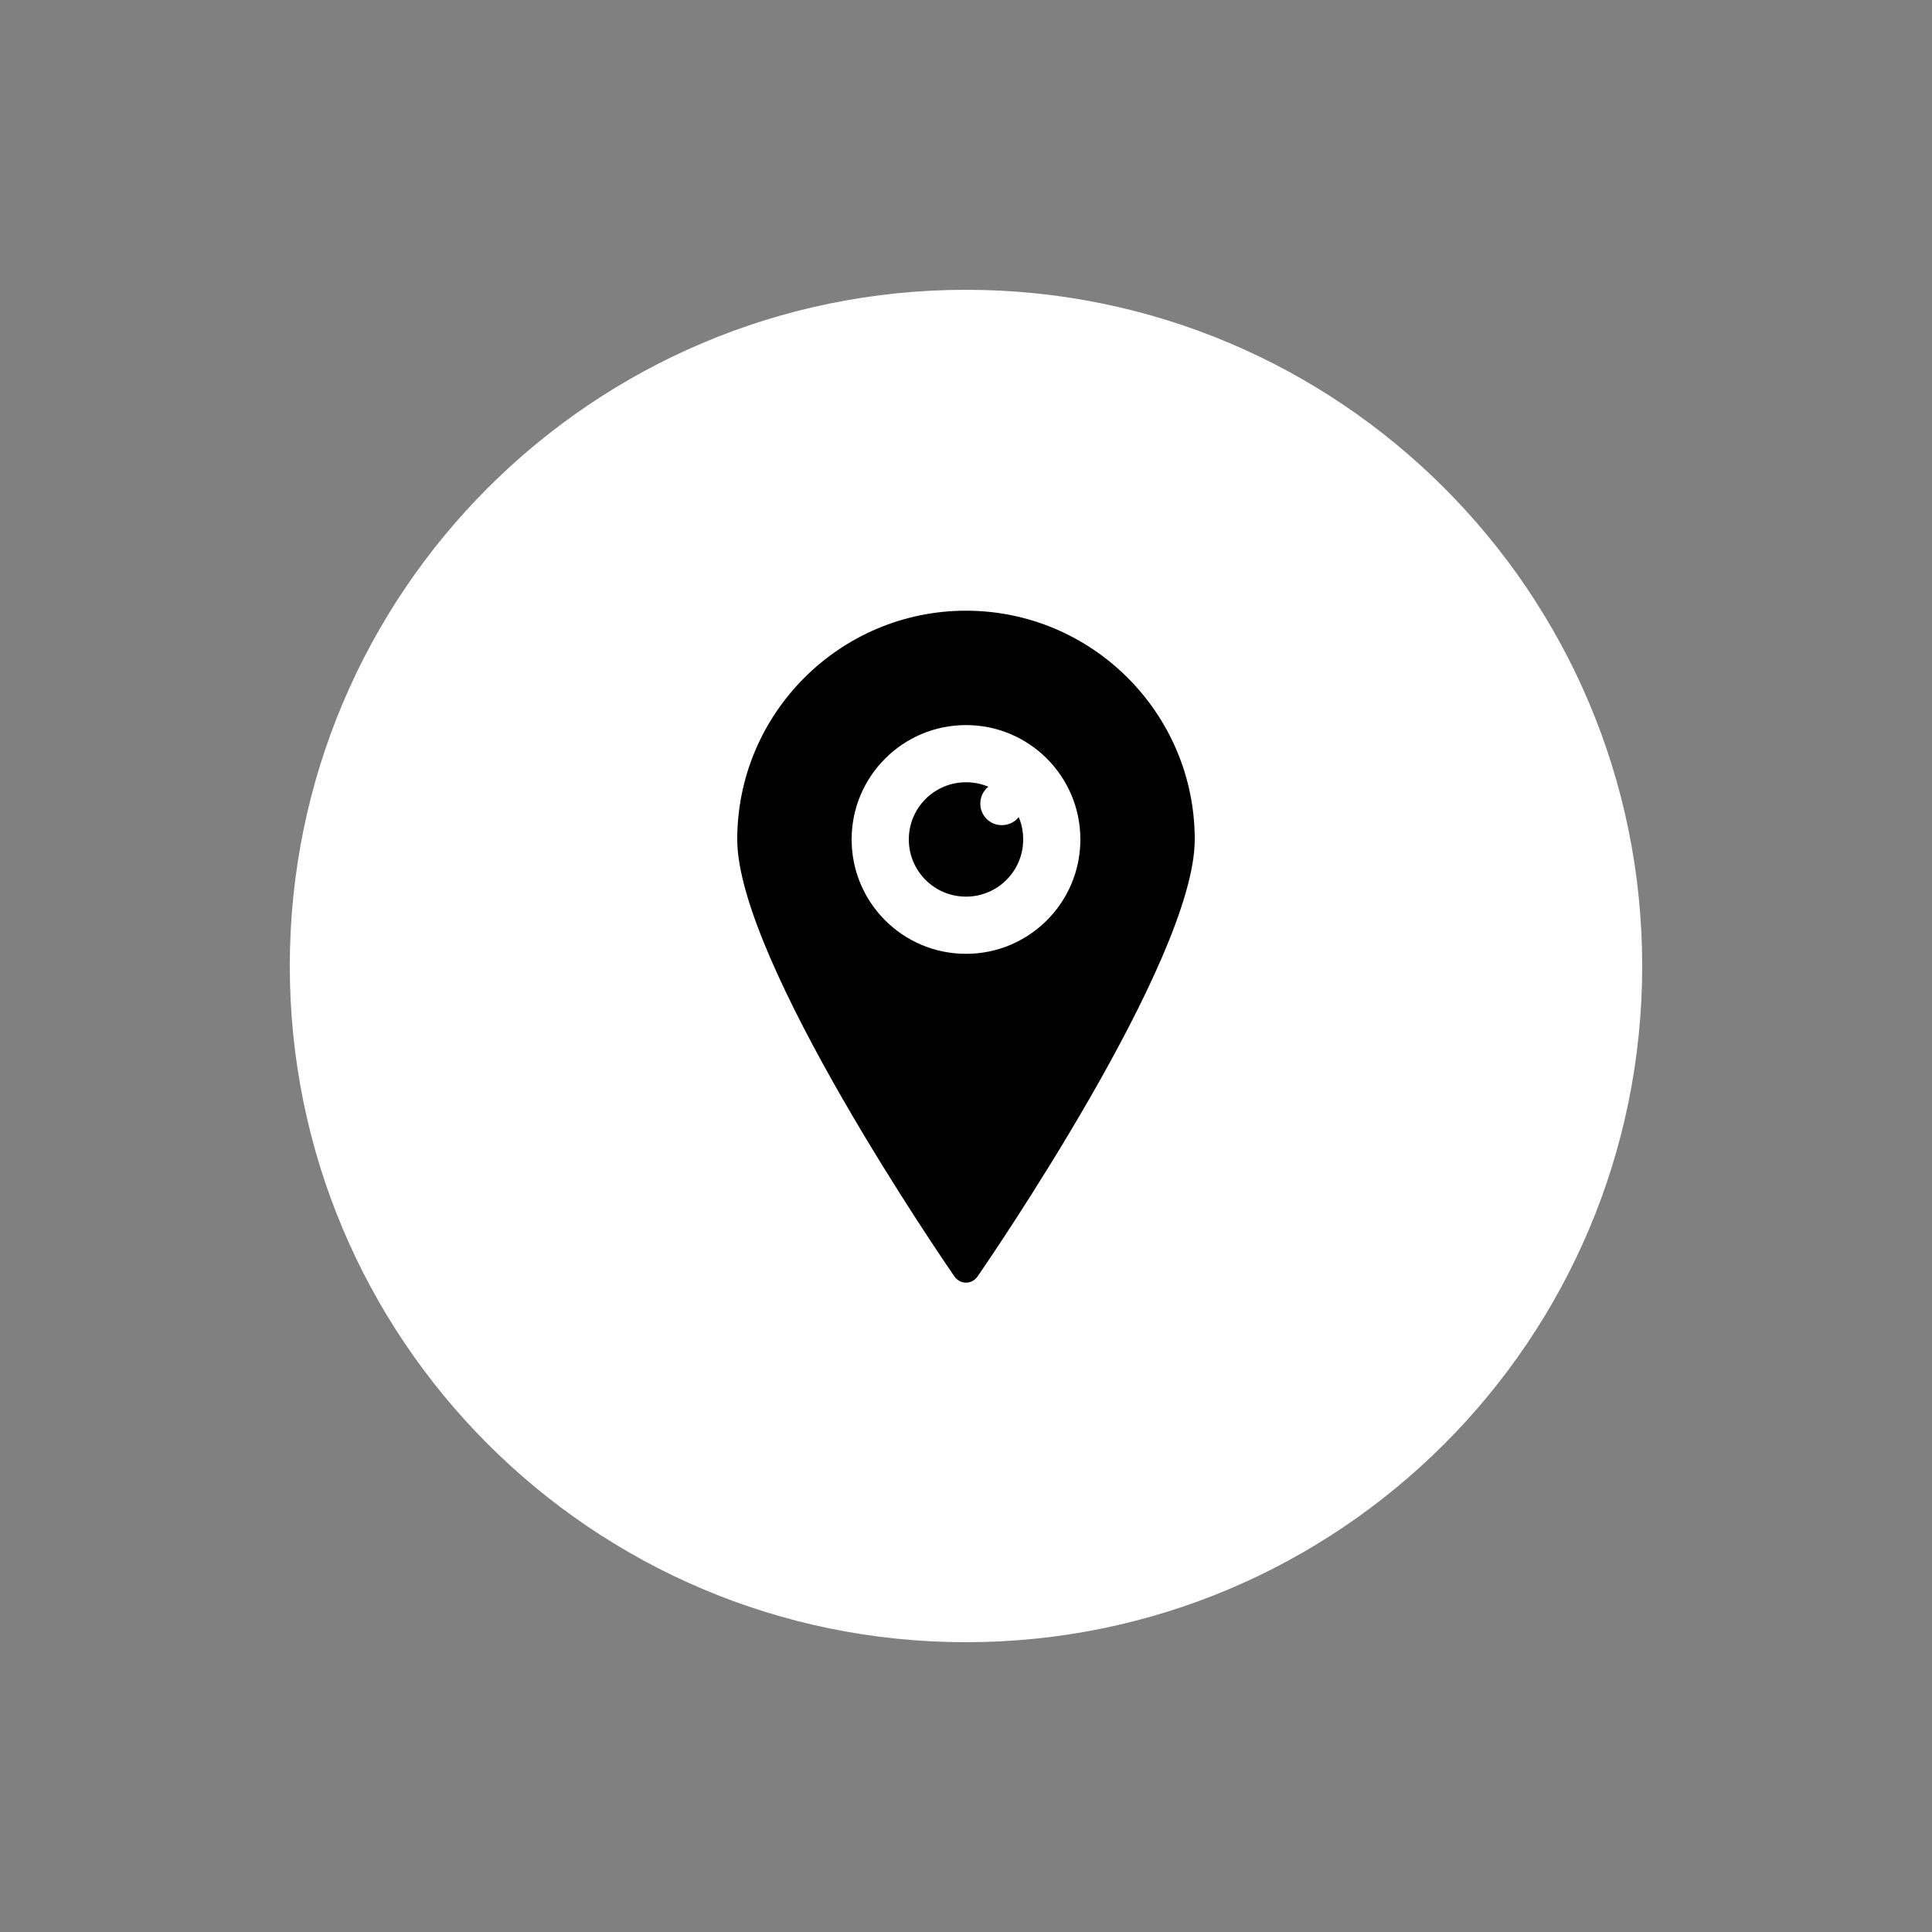 <svg version="1.1" xmlns="http://www.w3.org/2000/svg" xmlns:xlink="http://www.w3.org/1999/xlink" viewBox="0 0 172 172"><rect x="0" y="0" width="172" height="172" fill="#808080" stroke="none"/><g fill="none" fill-rule="nonzero" stroke="none" stroke-width="1" stroke-linecap="butt" stroke-linejoin="miter" stroke-miterlimit="10" stroke-dasharray="" stroke-dashoffset="0" font-family="none" font-weight="none" font-size="none" text-anchor="none" style="mix-blend-mode: normal"><path d="M0,172v-172h172v172z" fill="none"></path><path d="M86,146.2c-33.248,0 -60.2,-26.952 -60.2,-60.2v0c0,-33.248 26.952,-60.2 60.2,-60.2h0c33.248,0 60.2,26.952 60.2,60.2v0c0,33.248 -26.952,60.2 -60.2,60.2z" fill="#ffffff"></path><g fill="#000000"><path d="M86,54.369c-11.226,0 -20.365,9.138 -20.365,20.365c0,10.814 18.545,37.756 19.331,38.9c0.239,0.343 0.617,0.557 1.034,0.557c0.418,0 0.795,-0.214 1.034,-0.557c0.786,-1.144 19.331,-28.086 19.331,-38.9c0,-11.226 -9.138,-20.365 -20.365,-20.365zM86,64.552c5.623,0 10.182,4.559 10.182,10.182c0,5.623 -4.559,10.182 -10.182,10.182c-5.623,0 -10.182,-4.559 -10.182,-10.182c0,-5.623 4.559,-10.182 10.182,-10.182zM86,69.643c-2.814,0 -5.091,2.277 -5.091,5.091c0,2.814 2.277,5.091 5.091,5.091c2.814,0 5.091,-2.277 5.091,-5.091c0,-0.716 -0.134,-1.372 -0.398,-1.989c-0.348,0.443 -0.9,0.716 -1.511,0.716c-1.054,0 -1.909,-0.855 -1.909,-1.909c0,-0.612 0.273,-1.163 0.716,-1.511c-0.617,-0.264 -1.273,-0.398 -1.989,-0.398z"></path></g></g></svg>